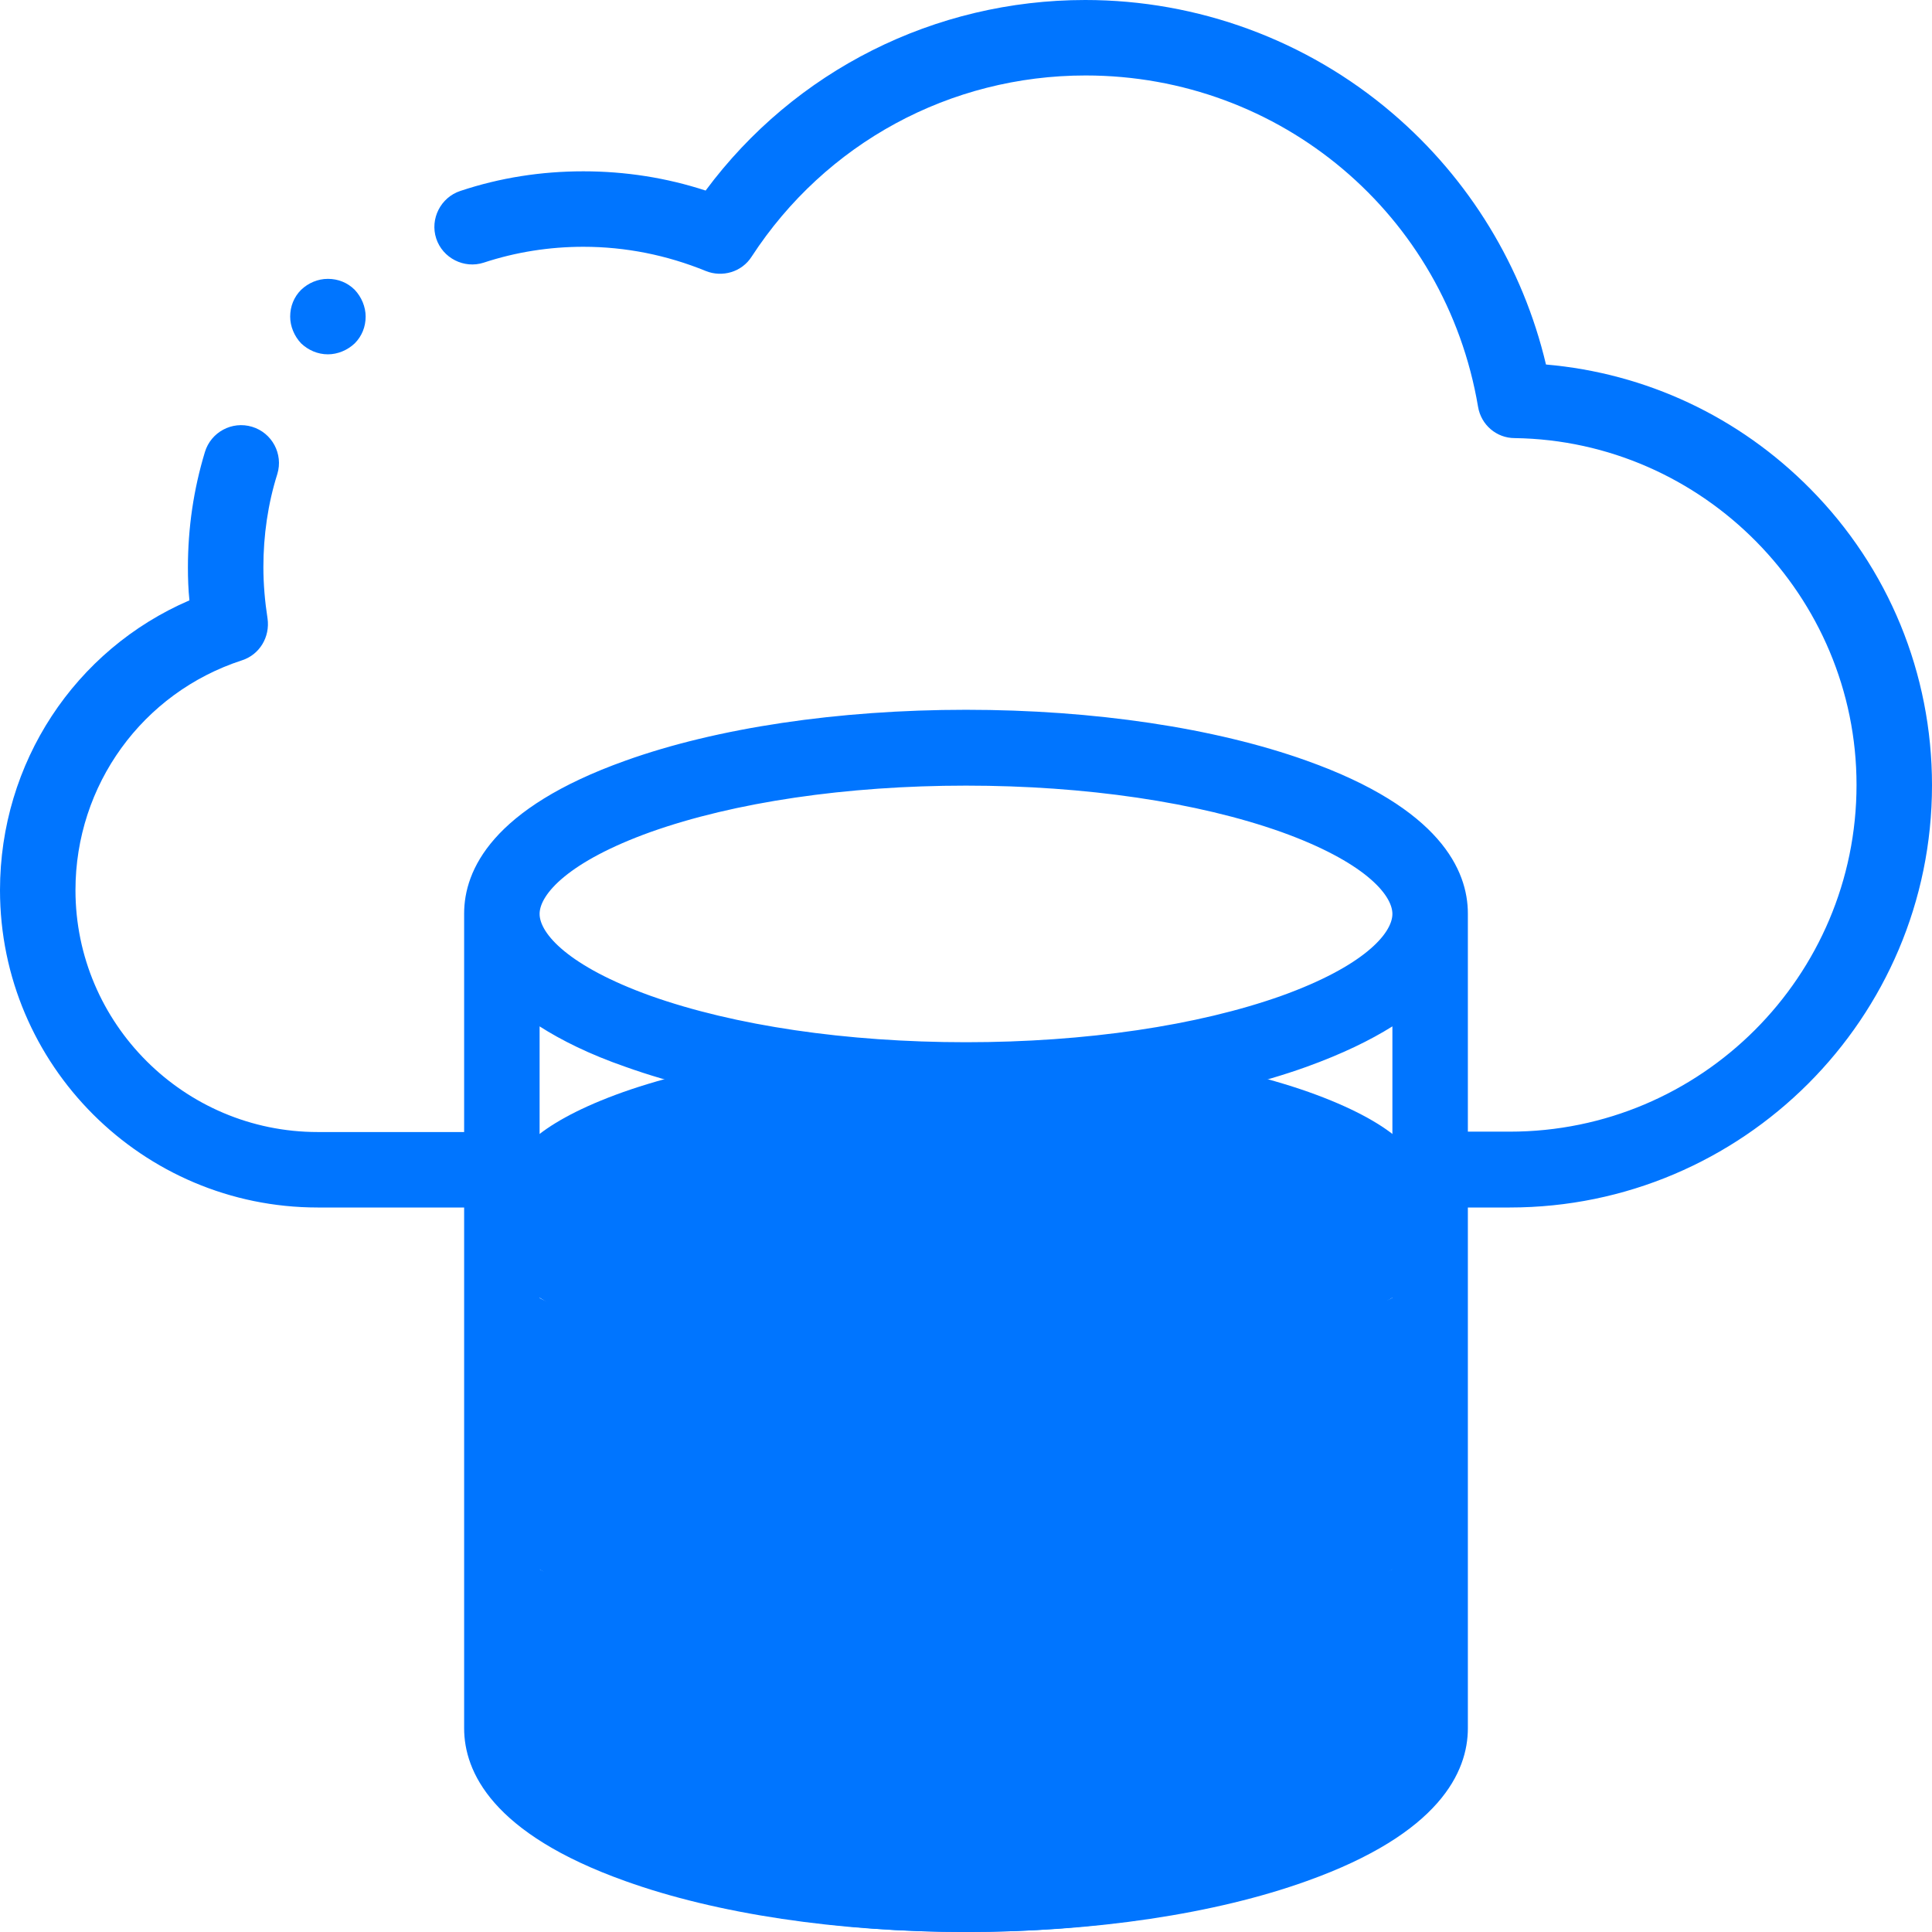 <?xml version="1.0" encoding="utf-8"?>
<!-- Generator: Adobe Illustrator 22.1.0, SVG Export Plug-In . SVG Version: 6.00 Build 0)  -->
<svg version="1.1" id="Layer_1" xmlns="http://www.w3.org/2000/svg" xmlns:xlink="http://www.w3.org/1999/xlink" x="0px" y="0px"
	 viewBox="0 0 512 512" style="enable-background:new 0 0 512 512;" xml:space="preserve">
<style type="text/css">
	.st0{fill:#0075FF;}
</style>
<g id="XMLID_2749_">
	<g id="XMLID_17_">
		<path id="XMLID_848_" class="st0" d="M479.7,129.5c-18.9-19.1-43.5-30.6-70-32.9C403.6,70.8,389.4,47.4,369,30
			c-22.7-19.4-51.6-30-81.4-30c-39.9,0-77,18.7-100.6,50.5c-10.4-3.4-21.3-5.1-32.4-5.1c-11.2,0-22.1,1.7-32.6,5.2
			c-5.2,1.7-8.1,7.4-6.4,12.6s7.4,8.1,12.6,6.4c8.5-2.8,17.4-4.2,26.4-4.2c11.2,0,22.1,2.2,32.4,6.4c4.4,1.8,9.6,0.3,12.2-3.8
			c19.6-30.1,52.6-48,88.5-48c51.7,0,95.4,36.9,104,87.8c0.8,4.8,4.9,8.3,9.7,8.3c50,0.7,90.6,41.9,90.6,91.9
			c0,50.7-41.2,91.9-91.9,91.9H389v-57.8c0-11.5-7.4-27.9-42.7-40.5c-24.3-8.7-56.4-13.5-90.3-13.5s-66.1,4.8-90.3,13.5
			c-35.3,12.6-42.7,29-42.7,40.5V300H84.2C48.8,300,20,271.2,20,235.9c0-27.8,17.7-52.3,44.1-60.9c4.7-1.5,7.5-6.2,6.8-11.1
			c-0.7-4.5-1.1-9.1-1.1-13.6c0-8.4,1.2-16.8,3.7-24.7c1.6-5.3-1.4-10.9-6.7-12.5s-10.9,1.4-12.5,6.7c-3,9.9-4.5,20.1-4.5,30.6
			c0,2.9,0.1,5.8,0.4,8.7C19.8,172.2,0,202.2,0,235.9C0,282.3,37.8,320,84.2,320H123v138c0,11.5,7.4,27.9,42.7,40.5
			C189.9,507.2,222,512,256,512s66.1-4.8,90.3-13.5c35.3-12.6,42.7-29,42.7-40.5V320h11.1c61.7,0,111.9-50.2,111.9-111.9
			C512,178.5,500.5,150.5,479.7,129.5L479.7,129.5z M369,314.1c0,5.2-7.7,13.9-29.4,21.7c-22.2,7.9-51.9,12.3-83.6,12.3
			s-61.4-4.4-83.6-12.3c-21.7-7.8-29.4-16.5-29.4-21.7V272c5.8,3.7,13.2,7.4,22.7,10.7c24.3,8.7,56.4,13.5,90.3,13.5
			s66.1-4.8,90.3-13.5c9.4-3.4,16.8-7,22.7-10.7V314.1z M143,343.9c5.8,3.7,13.2,7.4,22.7,10.7c24.3,8.7,56.4,13.5,90.3,13.5
			s66.1-4.8,90.3-13.5c9.4-3.4,16.8-7,22.7-10.7V386c0,5.2-7.7,13.9-29.4,21.7c-22.2,7.9-51.9,12.3-83.6,12.3s-61.4-4.4-83.6-12.3
			c-21.7-7.8-29.4-16.5-29.4-21.7V343.9z M172.4,220.5c22.2-7.9,51.9-12.3,83.6-12.3s61.4,4.4,83.6,12.3
			c21.7,7.8,29.4,16.5,29.4,21.7s-7.7,13.9-29.4,21.7c-22.2,7.9-51.9,12.3-83.6,12.3s-61.4-4.4-83.6-12.3
			c-21.7-7.8-29.4-16.5-29.4-21.7S150.7,228.3,172.4,220.5z M339.6,479.7c-22.2,7.9-51.9,12.3-83.6,12.3s-61.4-4.4-83.6-12.3
			c-21.7-7.8-29.4-16.5-29.4-21.7v-42.1c5.8,3.7,13.2,7.4,22.7,10.7c24.3,8.7,56.4,13.5,90.3,13.5s66.1-4.8,90.3-13.5
			c9.4-3.4,16.8-7,22.7-10.7V458C369,463.2,361.3,471.9,339.6,479.7L339.6,479.7z"/>
		<path id="XMLID_893_" class="st0" d="M86.9,93.9c2.6,0,5.2-1.1,7.1-2.9c1.9-1.9,2.9-4.4,2.9-7.1c0-2.6-1.1-5.2-2.9-7.1
			c-1.9-1.9-4.4-2.9-7.1-2.9s-5.2,1.1-7.1,2.9c-1.9,1.9-2.9,4.4-2.9,7.1c0,2.6,1.1,5.2,2.9,7.1C81.7,92.8,84.2,93.9,86.9,93.9z"/>
	</g>
</g>
<path id="XMLID_1_" class="st0" d="M369,406.1c0,5.2-7.7,13.9-29.4,21.7c-22.2,7.9-51.9,12.3-83.6,12.3s-61.4-4.4-83.6-12.3
	c-21.7-7.8-29.4-16.5-29.4-21.7V364c5.8,3.7,13.2,7.4,22.7,10.7c24.3,8.7,56.4,13.5,90.3,13.5s66.1-4.8,90.3-13.5
	c9.4-3.4,16.8-7,22.7-10.7V406.1z M143,435.9c5.8,3.7,13.2,7.4,22.7,10.7c24.3,8.7,56.4,13.5,90.3,13.5s66.1-4.8,90.3-13.5
	c9.4-3.4,16.8-7,22.7-10.7V478c0,5.2-7.7,13.9-29.4,21.7c-22.2,7.9-51.9,12.3-83.6,12.3s-61.4-4.4-83.6-12.3
	c-21.7-7.8-29.4-16.5-29.4-21.7V435.9z M172.4,312.5c22.2-7.9,51.9-12.3,83.6-12.3s61.4,4.4,83.6,12.3c21.7,7.8,29.4,16.5,29.4,21.7
	s-7.7,13.9-29.4,21.7c-22.2,7.9-51.9,12.3-83.6,12.3s-61.4-4.4-83.6-12.3c-21.7-7.8-29.4-16.5-29.4-21.7S150.7,320.3,172.4,312.5z"
	/>
<path id="XMLID_2_" class="st0" d="M376,382.3c0,5.2-8.2,13.9-31.2,21.7c-23.6,7.9-55.1,12.3-88.8,12.3s-65.2-4.4-88.8-12.3
	c-23-7.8-31.2-16.5-31.2-21.7v-42.1c6.2,3.7,14,7.4,24.1,10.7c25.8,8.7,59.9,13.5,95.9,13.5s70.2-4.8,95.9-13.5
	c10-3.4,17.8-7,24.1-10.7V382.3z M136,412.1c6.2,3.7,14,7.4,24.1,10.7c25.8,8.7,59.9,13.5,95.9,13.5s70.2-4.8,95.9-13.5
	c10-3.4,17.8-7,24.1-10.7v42.1c0,5.2-8.2,13.9-31.2,21.7c-23.6,7.9-55.1,12.3-88.8,12.3s-65.2-4.4-88.8-12.3
	c-23-7.8-31.2-16.5-31.2-21.7V412.1z M167.2,288.7c23.6-7.9,55.1-12.3,88.8-12.3s65.2,4.4,88.8,12.3c23,7.8,31.2,16.5,31.2,21.7
	s-8.2,13.9-31.2,21.7c-23.6,7.9-55.1,12.3-88.8,12.3s-65.2-4.4-88.8-12.3c-23-7.8-31.2-16.5-31.2-21.7S144.2,296.5,167.2,288.7z"/>
</svg>
